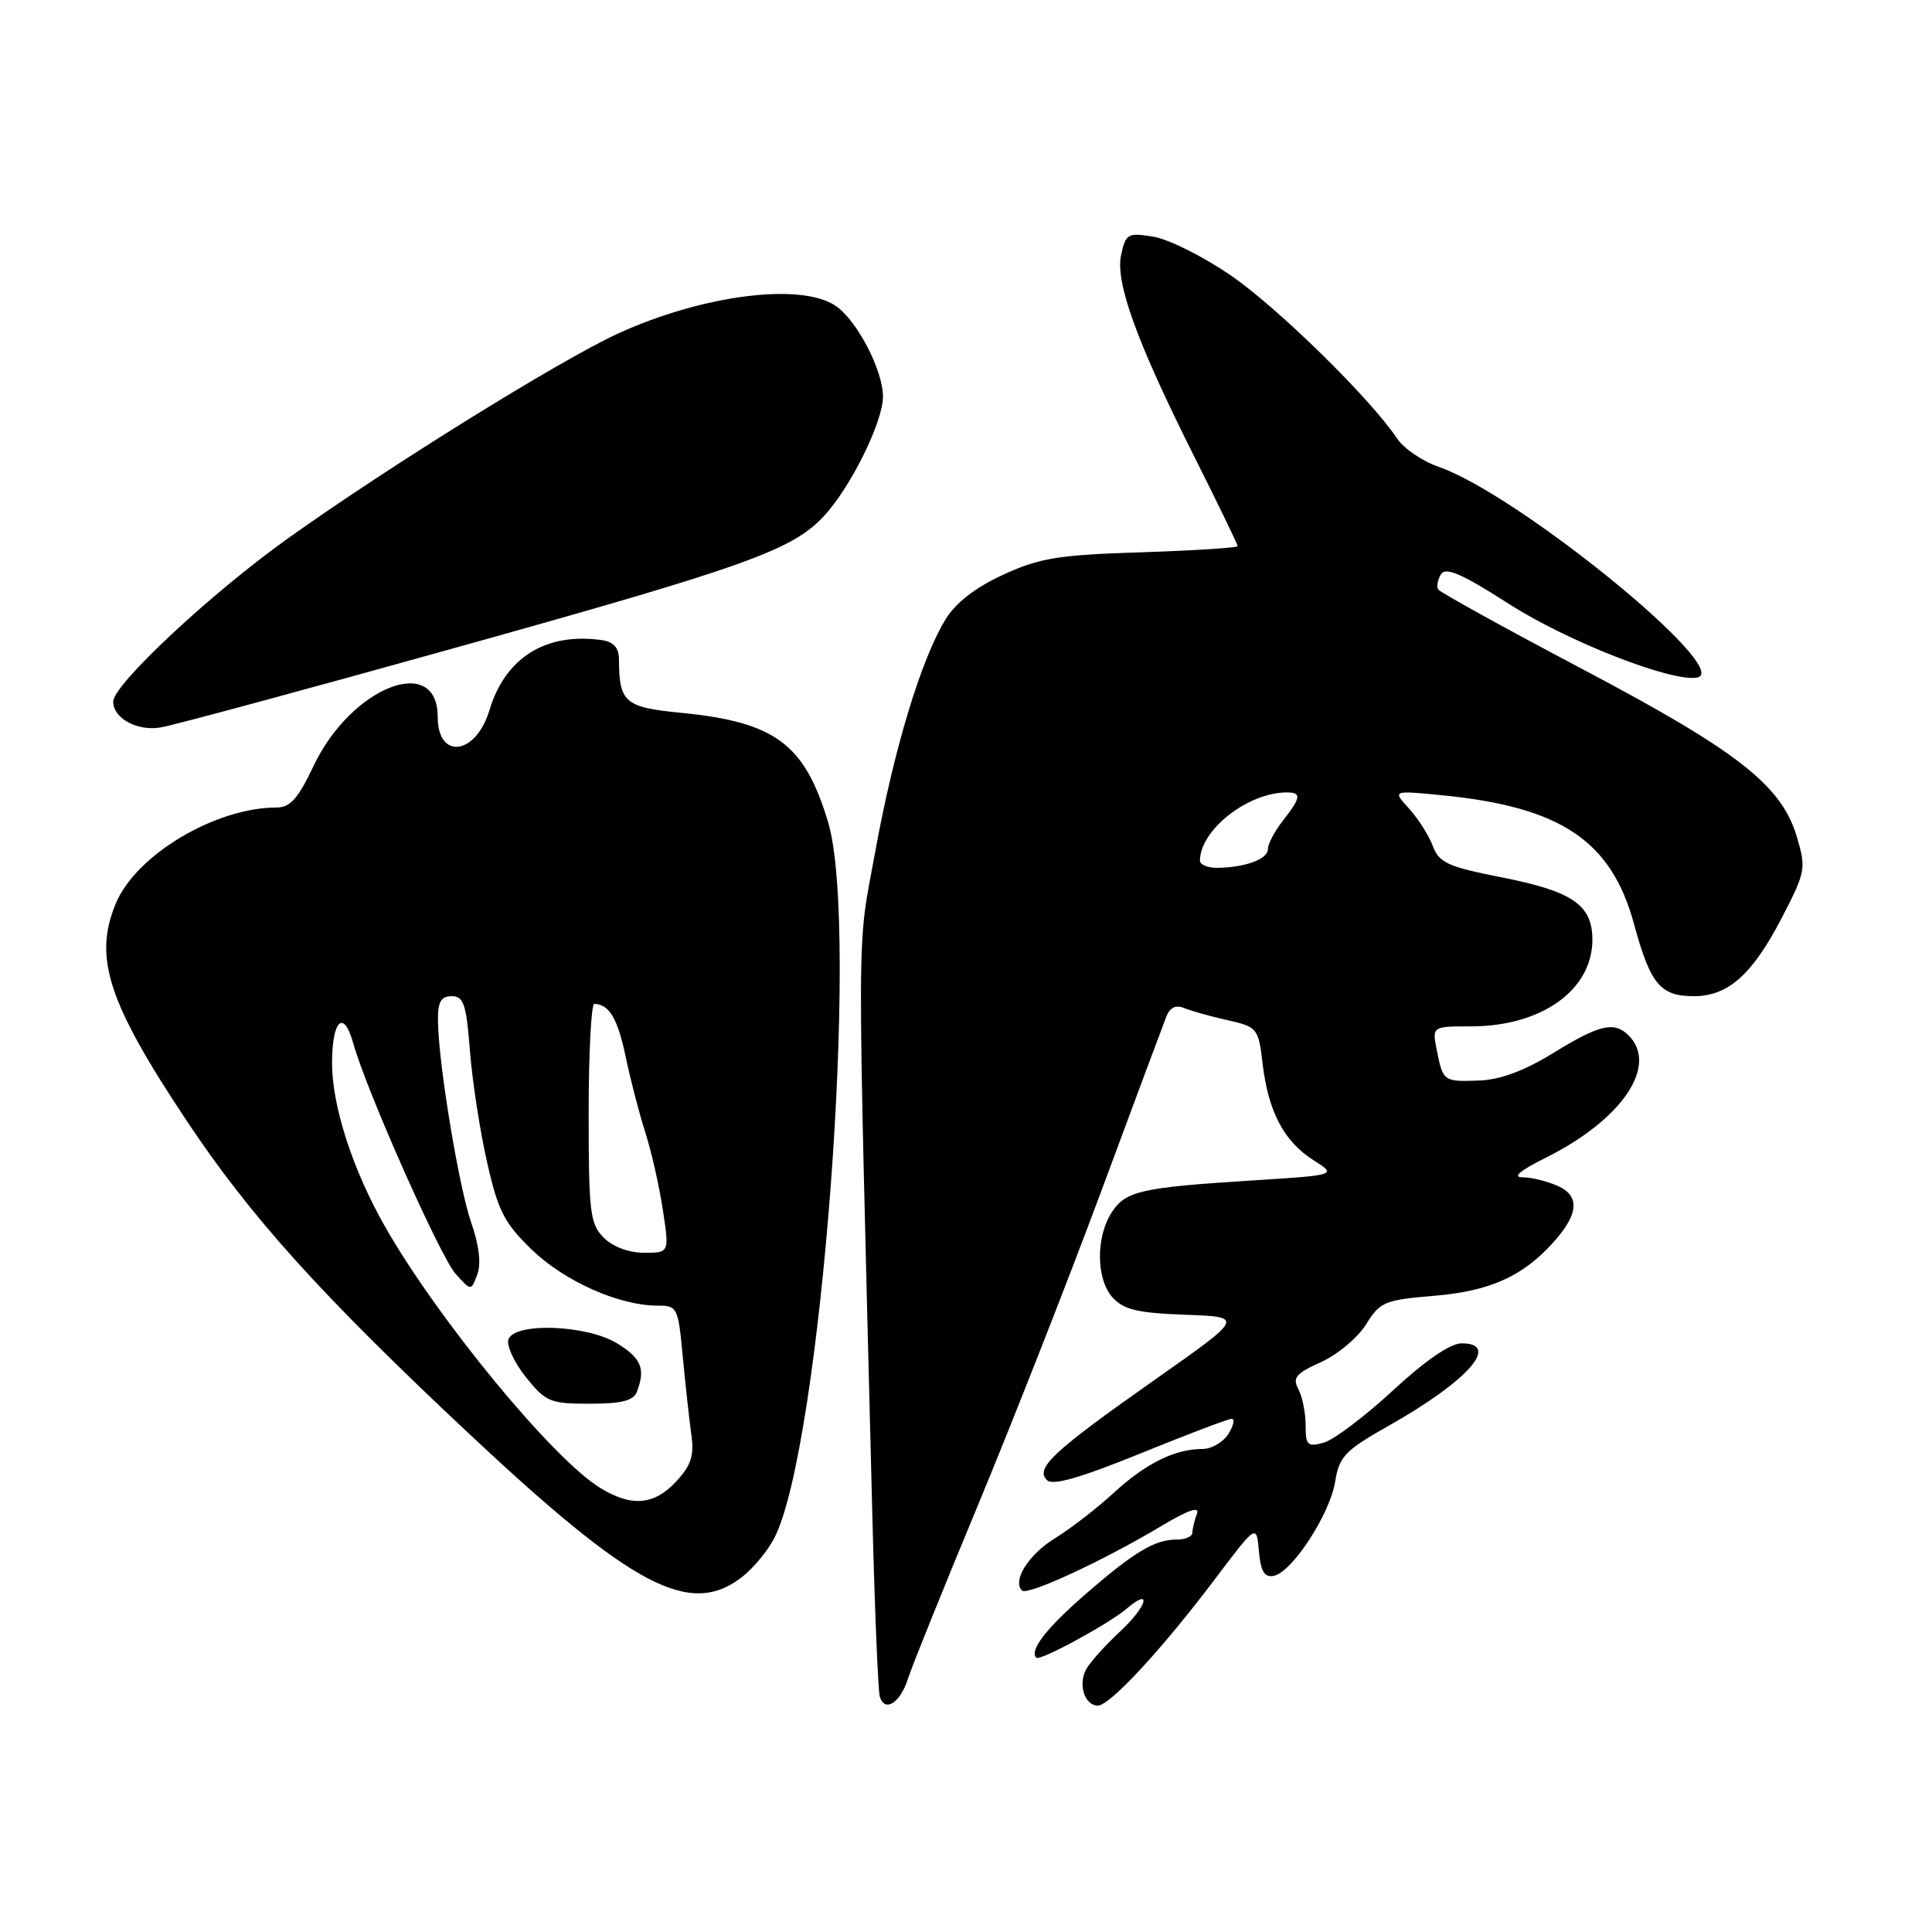 <?xml version="1.0" encoding="UTF-8" standalone="no"?>
<!DOCTYPE svg PUBLIC "-//W3C//DTD SVG 1.1//EN" "http://www.w3.org/Graphics/SVG/1.1/DTD/svg11.dtd" >
<svg xmlns="http://www.w3.org/2000/svg" xmlns:xlink="http://www.w3.org/1999/xlink" version="1.1" viewBox="0 0 256 256">
 <g >
 <path fill="currentColor"
d=" M 120.31 222.44 C 120.82 220.82 124.99 210.50 129.56 199.50 C 134.13 188.50 141.47 169.82 145.86 158.00 C 150.24 146.18 154.16 135.69 154.55 134.69 C 155.01 133.50 155.81 133.12 156.88 133.56 C 157.77 133.94 160.35 134.66 162.62 135.17 C 166.63 136.08 166.75 136.22 167.31 141.00 C 168.06 147.31 170.15 151.27 174.04 153.73 C 177.16 155.71 177.16 155.71 165.87 156.42 C 151.21 157.35 149.17 157.81 147.33 160.61 C 145.18 163.90 145.23 169.49 147.42 171.92 C 148.89 173.54 150.73 173.98 157.05 174.21 C 164.86 174.50 164.86 174.50 153.01 182.83 C 139.52 192.32 137.14 194.54 138.72 196.12 C 139.48 196.88 143.05 195.86 151.09 192.60 C 157.31 190.07 162.76 188.00 163.20 188.00 C 163.65 188.00 163.45 188.90 162.77 190.00 C 162.08 191.10 160.53 192.00 159.32 192.00 C 155.67 192.00 151.83 193.90 147.56 197.82 C 145.33 199.87 141.84 202.57 139.80 203.82 C 136.29 205.98 134.11 209.44 135.42 210.75 C 136.13 211.47 146.13 206.84 153.79 202.26 C 157.44 200.08 159.01 199.53 158.60 200.59 C 158.27 201.46 158.00 202.58 158.00 203.08 C 158.00 203.59 157.07 204.00 155.93 204.00 C 153.01 204.00 150.32 205.61 143.82 211.25 C 138.64 215.75 136.36 218.69 137.32 219.66 C 137.80 220.13 146.92 215.17 149.26 213.18 C 152.71 210.23 152.02 212.82 148.47 216.13 C 146.48 217.98 144.44 220.25 143.93 221.18 C 142.82 223.19 143.72 226.00 145.47 226.00 C 147.07 226.00 153.94 218.58 161.00 209.22 C 166.50 201.94 166.50 201.94 166.81 205.53 C 167.05 208.23 167.54 209.04 168.77 208.81 C 171.20 208.34 176.20 200.68 176.91 196.35 C 177.46 192.98 178.19 192.21 184.01 188.92 C 194.51 182.99 198.93 178.00 193.66 178.00 C 192.18 178.00 188.84 180.29 184.56 184.25 C 180.84 187.69 176.72 190.80 175.40 191.16 C 173.26 191.76 173.00 191.51 173.00 188.85 C 173.00 187.21 172.57 185.06 172.04 184.07 C 171.23 182.56 171.72 181.98 175.05 180.48 C 177.24 179.49 179.92 177.24 181.01 175.49 C 182.85 172.50 183.45 172.25 190.04 171.70 C 197.33 171.09 201.65 169.18 205.65 164.81 C 209.16 160.99 209.42 158.51 206.47 157.17 C 205.06 156.53 202.94 156.00 201.76 156.00 C 200.35 156.00 201.41 155.10 204.85 153.39 C 214.94 148.36 219.79 141.19 215.80 137.20 C 213.90 135.30 211.94 135.76 205.86 139.50 C 202.08 141.84 198.82 143.06 196.09 143.17 C 191.28 143.36 191.21 143.31 190.39 139.18 C 189.75 136.00 189.75 136.00 194.91 136.00 C 204.25 136.00 211.00 131.19 211.00 124.52 C 211.00 119.91 208.38 118.11 199.01 116.26 C 191.82 114.85 190.70 114.33 189.84 112.07 C 189.31 110.66 187.88 108.43 186.68 107.11 C 184.50 104.73 184.50 104.73 191.12 105.38 C 206.86 106.93 213.54 111.42 216.53 122.49 C 218.68 130.40 220.00 132.00 224.44 132.00 C 228.98 132.00 232.18 129.15 236.08 121.65 C 239.26 115.51 239.34 115.07 238.09 110.88 C 236.07 104.06 230.29 99.54 209.59 88.61 C 199.36 83.21 190.80 78.48 190.56 78.10 C 190.33 77.72 190.50 76.81 190.94 76.09 C 191.56 75.09 193.71 76.03 199.91 80.00 C 207.69 85.00 221.56 90.42 224.88 89.78 C 229.80 88.84 201.18 65.51 190.61 61.85 C 188.47 61.11 185.99 59.42 185.11 58.09 C 181.55 52.76 169.22 40.68 163.02 36.45 C 159.40 33.97 154.81 31.68 152.82 31.36 C 149.45 30.81 149.17 30.97 148.56 33.74 C 147.75 37.41 150.60 45.26 158.36 60.73 C 161.46 66.91 164.00 72.15 164.00 72.37 C 164.00 72.58 158.26 72.95 151.25 73.18 C 140.18 73.53 137.76 73.93 132.91 76.16 C 129.19 77.88 126.63 79.87 125.26 82.12 C 122.03 87.41 118.42 99.37 115.96 112.92 C 113.51 126.44 113.54 119.42 115.57 200.00 C 115.89 212.93 116.35 224.10 116.58 224.83 C 117.25 226.95 119.29 225.64 120.31 222.44 Z  M 98.39 208.91 C 99.85 207.76 101.73 205.48 102.58 203.84 C 108.80 191.83 113.96 123.05 109.72 108.91 C 106.61 98.58 102.73 95.69 90.32 94.46 C 82.75 93.72 82.05 93.11 82.01 87.32 C 82.00 85.82 81.29 85.04 79.75 84.82 C 72.33 83.77 66.94 87.13 64.85 94.12 C 63.06 100.07 58.00 100.72 58.00 95.00 C 58.00 86.49 46.50 91.03 41.55 101.49 C 39.51 105.81 38.45 107.00 36.65 107.00 C 28.55 107.00 18.04 113.27 15.35 119.70 C 12.36 126.87 14.30 132.82 24.73 148.50 C 33.21 161.24 42.49 171.53 62.06 189.89 C 83.96 210.42 91.47 214.35 98.39 208.91 Z  M 60.50 85.79 C 98.93 75.06 104.97 72.90 109.18 68.38 C 112.70 64.60 117.00 55.90 117.00 52.56 C 117.00 49.09 113.61 42.54 110.79 40.57 C 106.26 37.39 93.11 39.05 81.84 44.22 C 74.22 47.72 51.47 61.83 38.21 71.30 C 27.96 78.60 15.00 90.71 15.00 92.97 C 15.00 95.18 18.18 96.92 21.29 96.39 C 23.05 96.09 40.70 91.32 60.50 85.79 Z  M 159.00 114.05 C 159.00 109.98 165.34 105.00 170.52 105.00 C 172.48 105.00 172.39 105.69 170.00 108.73 C 168.90 110.13 168.00 111.83 168.00 112.52 C 168.00 113.85 164.95 114.96 161.25 114.99 C 160.01 114.99 159.00 114.57 159.00 114.05 Z  M 79.50 197.14 C 73.22 193.27 58.10 174.91 51.08 162.64 C 46.77 155.11 44.00 146.60 44.00 140.90 C 44.00 135.15 45.54 133.68 46.80 138.22 C 48.52 144.42 58.32 166.50 60.37 168.79 C 62.43 171.08 62.43 171.08 63.25 168.86 C 63.77 167.44 63.49 165.01 62.46 162.07 C 60.80 157.32 58.09 140.91 58.03 135.25 C 58.01 132.74 58.42 132.00 59.86 132.00 C 61.44 132.00 61.79 133.06 62.27 139.25 C 62.58 143.24 63.60 149.88 64.54 154.00 C 66.00 160.48 66.82 162.06 70.49 165.61 C 74.81 169.78 82.04 173.00 87.10 173.00 C 89.76 173.00 89.86 173.21 90.47 179.75 C 90.82 183.46 91.33 188.10 91.60 190.05 C 92.00 192.87 91.60 194.14 89.60 196.30 C 86.67 199.46 83.67 199.71 79.50 197.14 Z  M 84.39 184.42 C 85.56 181.38 84.98 179.96 81.75 177.99 C 77.75 175.55 68.25 175.19 67.38 177.45 C 67.08 178.24 68.10 180.49 69.66 182.45 C 72.31 185.76 72.88 186.00 78.14 186.00 C 82.37 186.00 83.94 185.60 84.39 184.42 Z  M 80.00 164.00 C 78.18 162.18 78.00 160.67 78.00 147.50 C 78.00 139.53 78.34 133.01 78.75 133.02 C 80.72 133.06 81.84 134.95 82.90 140.00 C 83.53 143.03 84.70 147.53 85.49 150.00 C 86.29 152.47 87.34 157.09 87.82 160.25 C 88.70 166.00 88.70 166.00 85.35 166.00 C 83.33 166.00 81.20 165.20 80.00 164.00 Z "/>
</g>
</svg>